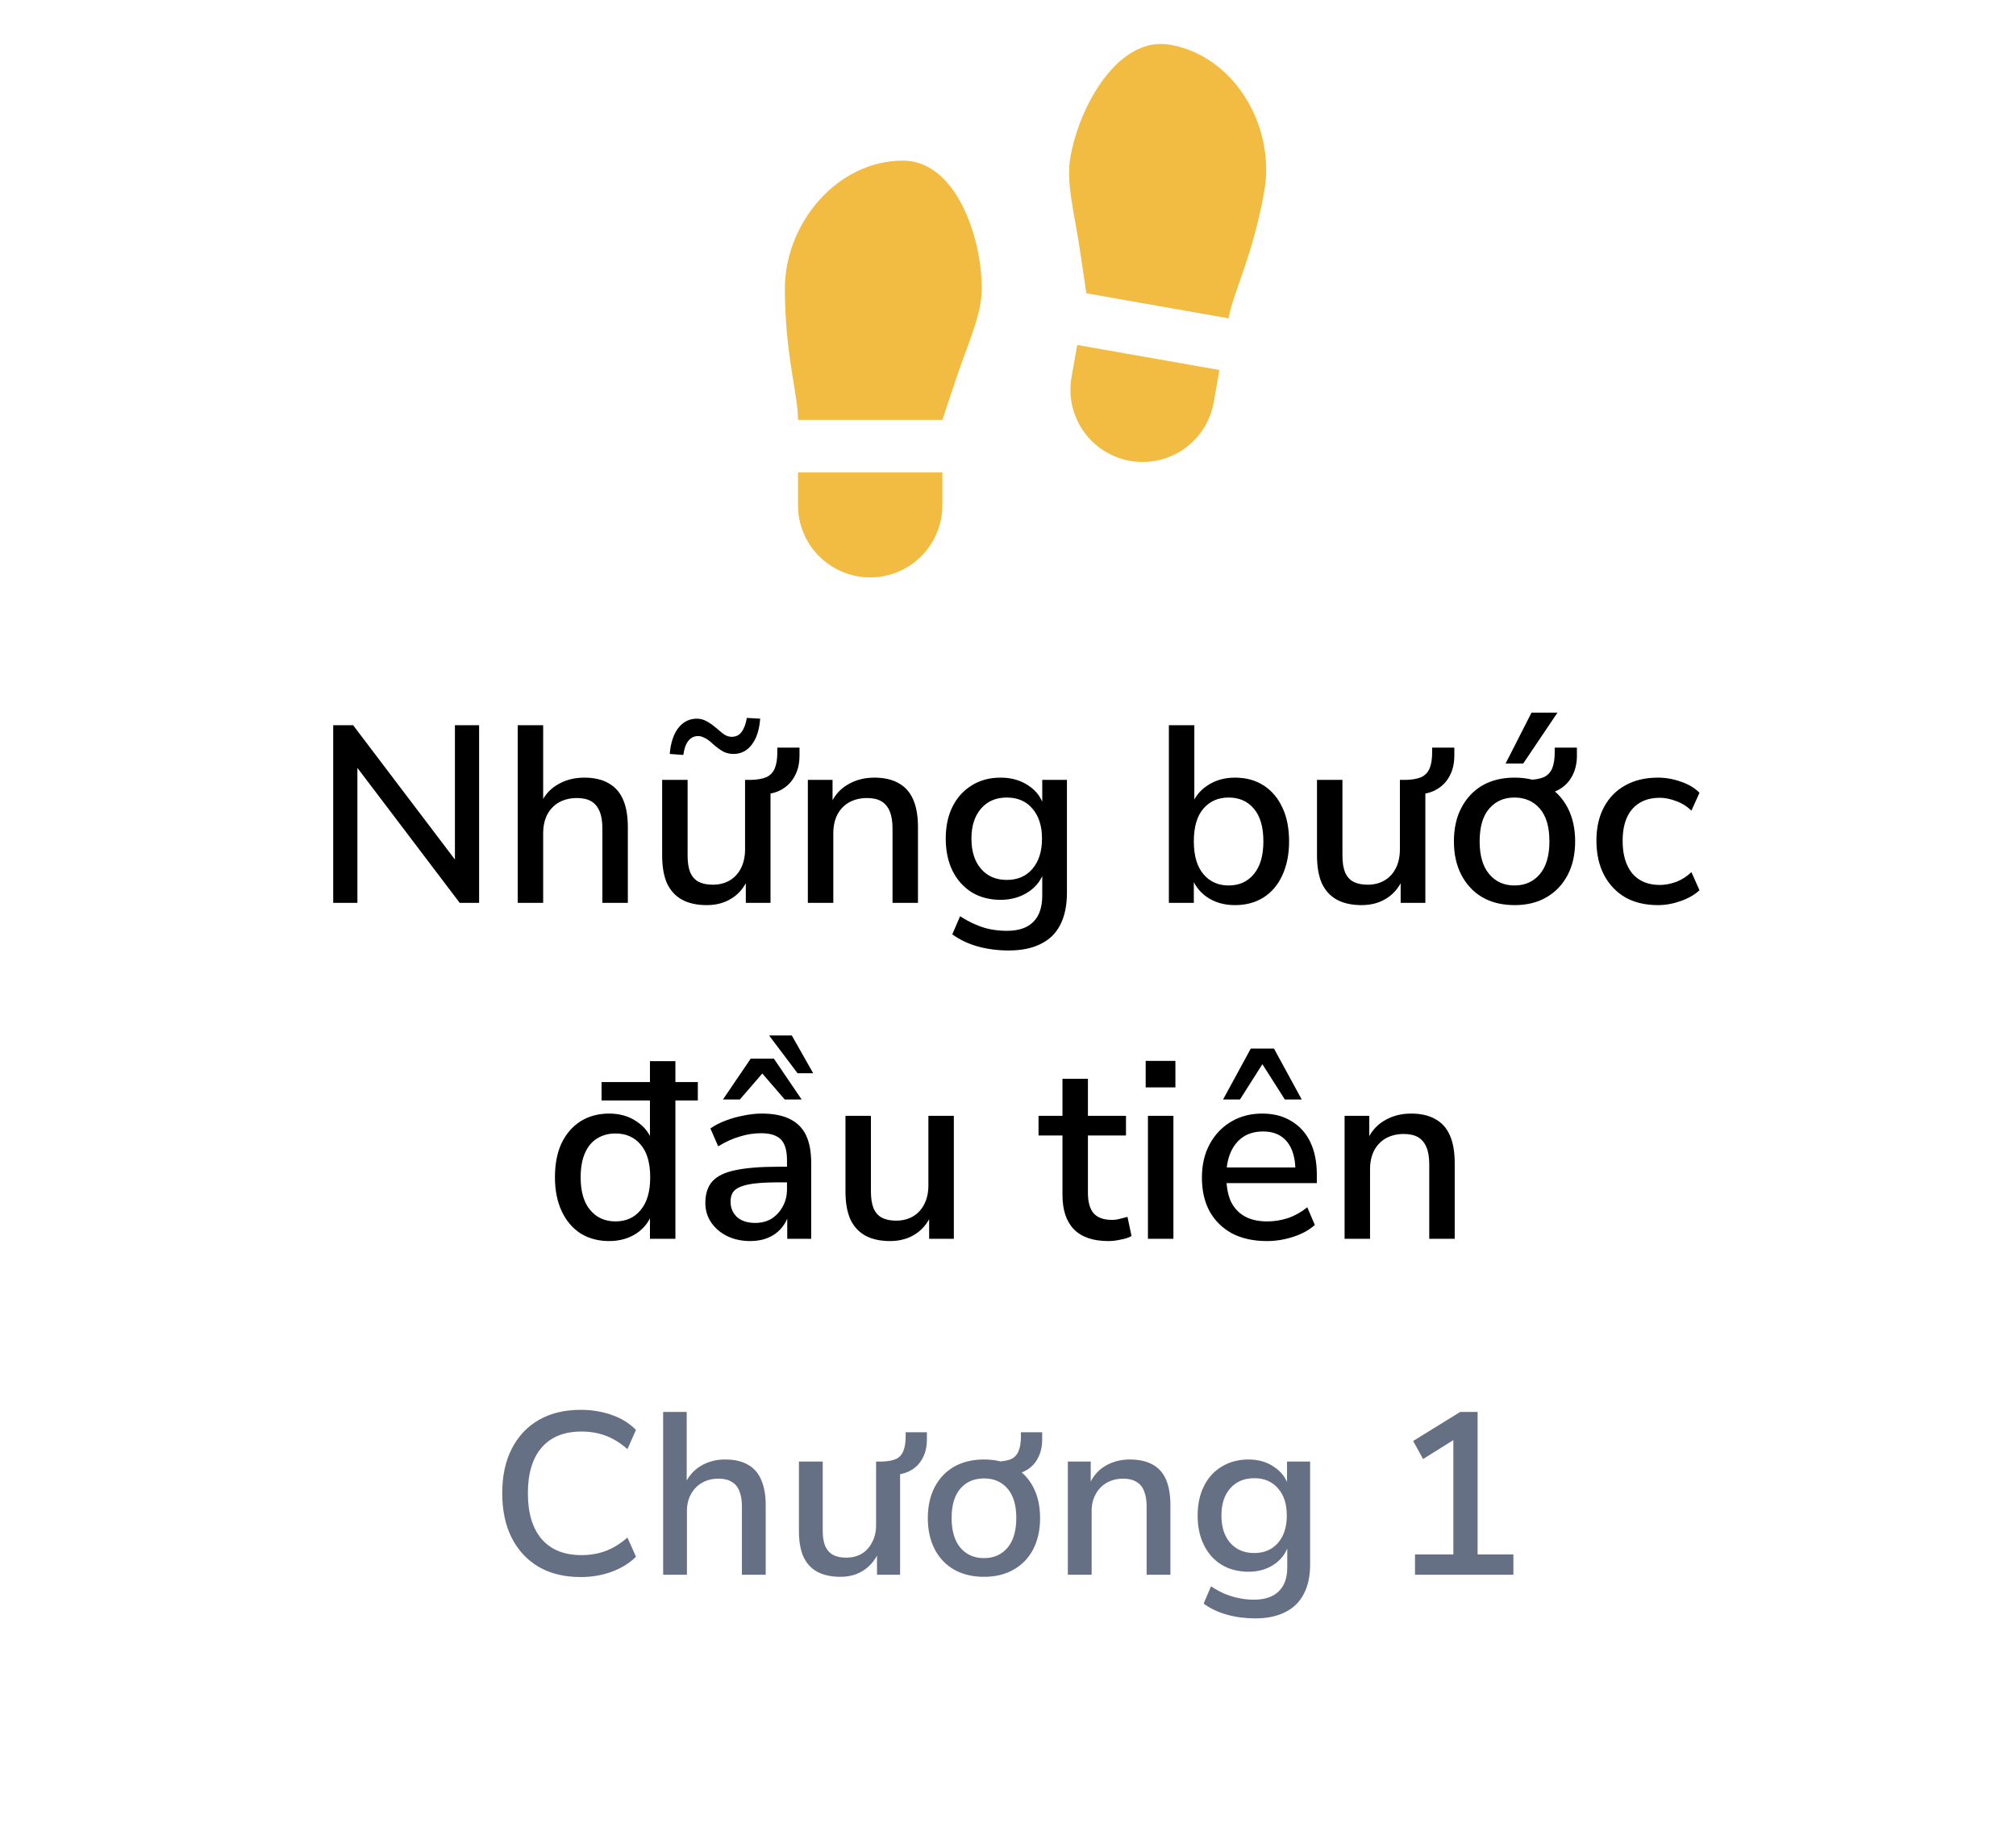 <svg width="96" height="87" viewBox="0 0 96 87" fill="none" xmlns="http://www.w3.org/2000/svg">
<g filter="url(#filter0_d_8310_792)">
<path d="M5.373 43.519C4.621 42.209 4.245 41.554 4.098 40.857C3.967 40.241 3.967 39.605 4.098 38.989C4.245 38.292 4.621 37.637 5.373 36.327L23.59 4.596C24.342 3.286 24.718 2.631 25.244 2.154C25.71 1.733 26.258 1.415 26.854 1.22C27.527 1 28.279 1 29.783 1H66.217C67.721 1 68.473 1 69.147 1.22C69.742 1.415 70.29 1.733 70.756 2.154C71.282 2.631 71.658 3.286 72.41 4.596L90.627 36.327C91.379 37.637 91.755 38.292 91.902 38.989C92.033 39.605 92.033 40.241 91.902 40.857C91.755 41.554 91.379 42.209 90.627 43.519L72.41 75.251C71.658 76.56 71.282 77.215 70.756 77.692C70.29 78.113 69.742 78.431 69.147 78.626C68.473 78.846 67.721 78.846 66.217 78.846H29.783C28.279 78.846 27.527 78.846 26.854 78.626C26.258 78.431 25.71 78.113 25.244 77.692C24.718 77.215 24.342 76.56 23.59 75.251L5.373 43.519Z" fill="white"/>
</g>
<g clip-path="url(#clip0_8310_792)">
<path d="M38 22.5H44.875V24.062C44.875 24.974 44.513 25.849 43.868 26.493C43.224 27.138 42.349 27.5 41.438 27.5C40.526 27.5 39.651 27.138 39.007 26.493C38.362 25.849 38 24.974 38 24.062V22.5ZM43 7.65C45.5 7.65 46.75 11.25 46.75 13.75C46.75 15 46.125 16.25 45.5 18.125L44.875 20H38C38 18.75 37.375 16.875 37.375 13.75C37.375 10.625 39.873 7.65 43 7.65ZM58.068 17.622L57.796 19.161C57.638 20.059 57.129 20.857 56.383 21.38C55.636 21.903 54.712 22.108 53.814 21.95C52.916 21.792 52.118 21.283 51.595 20.536C51.072 19.789 50.867 18.865 51.025 17.968L51.297 16.43L58.068 17.622ZM55.722 2.131C58.803 2.674 60.745 6.036 60.203 9.114C59.66 12.193 58.719 13.93 58.502 15.161L51.731 13.967L51.441 12.012C51.151 10.057 50.754 8.717 50.97 7.487C51.404 5.025 53.26 1.697 55.722 2.131Z" fill="#F2BB41"/>
</g>
<path d="M15.867 43V34.54H16.815L21.963 41.332H21.663V34.54H22.815V43H21.891L16.743 36.208H17.019V43H15.867ZM24.653 43V34.54H25.865V38.392H25.697C25.873 37.944 26.149 37.608 26.525 37.384C26.901 37.152 27.333 37.036 27.821 37.036C28.285 37.036 28.669 37.124 28.973 37.3C29.285 37.468 29.517 37.728 29.669 38.08C29.821 38.424 29.897 38.86 29.897 39.388V43H28.685V39.46C28.685 39.124 28.641 38.852 28.553 38.644C28.465 38.428 28.333 38.268 28.157 38.164C27.981 38.06 27.753 38.008 27.473 38.008C27.153 38.008 26.869 38.076 26.621 38.212C26.381 38.348 26.193 38.544 26.057 38.8C25.929 39.056 25.865 39.352 25.865 39.688V43H24.653ZM33.655 43.108C33.183 43.108 32.787 43.02 32.467 42.844C32.155 42.668 31.919 42.408 31.759 42.064C31.607 41.712 31.531 41.272 31.531 40.744V37.144H32.743V40.756C32.743 41.068 32.783 41.328 32.863 41.536C32.951 41.744 33.083 41.896 33.259 41.992C33.443 42.088 33.671 42.136 33.943 42.136C34.247 42.136 34.515 42.068 34.747 41.932C34.979 41.796 35.159 41.6 35.287 41.344C35.415 41.088 35.479 40.792 35.479 40.456V37.144H36.691V43H35.515V41.716H35.671C35.511 42.164 35.255 42.508 34.903 42.748C34.551 42.988 34.135 43.108 33.655 43.108ZM36.427 37.828L35.767 37.396V37.144C36.071 37.136 36.315 37.092 36.499 37.012C36.683 36.924 36.815 36.784 36.895 36.592C36.975 36.4 37.015 36.144 37.015 35.824V35.608H38.071V35.992C38.071 36.344 38.003 36.652 37.867 36.916C37.739 37.18 37.551 37.392 37.303 37.552C37.063 37.712 36.771 37.804 36.427 37.828ZM32.539 35.956L31.891 35.908C31.939 35.372 32.075 34.96 32.299 34.672C32.531 34.376 32.827 34.228 33.187 34.228C33.339 34.228 33.483 34.264 33.619 34.336C33.755 34.4 33.927 34.52 34.135 34.696C34.303 34.848 34.435 34.952 34.531 35.008C34.635 35.064 34.739 35.092 34.843 35.092C35.043 35.092 35.199 35.016 35.311 34.864C35.431 34.704 35.515 34.48 35.563 34.192L36.199 34.228C36.159 34.764 36.023 35.18 35.791 35.476C35.567 35.764 35.279 35.908 34.927 35.908C34.759 35.908 34.599 35.872 34.447 35.8C34.303 35.72 34.139 35.6 33.955 35.44C33.795 35.288 33.659 35.188 33.547 35.14C33.443 35.084 33.343 35.056 33.247 35.056C33.055 35.056 32.899 35.132 32.779 35.284C32.659 35.436 32.579 35.66 32.539 35.956ZM38.469 43V37.144H39.645V38.392H39.513C39.689 37.944 39.965 37.608 40.341 37.384C40.717 37.152 41.149 37.036 41.637 37.036C42.101 37.036 42.485 37.124 42.789 37.3C43.101 37.468 43.333 37.728 43.485 38.08C43.637 38.424 43.713 38.86 43.713 39.388V43H42.501V39.46C42.501 39.124 42.457 38.852 42.369 38.644C42.281 38.428 42.149 38.268 41.973 38.164C41.797 38.06 41.569 38.008 41.289 38.008C40.969 38.008 40.685 38.076 40.437 38.212C40.197 38.348 40.009 38.544 39.873 38.8C39.745 39.056 39.681 39.352 39.681 39.688V43H38.469ZM48.035 45.268C47.507 45.268 47.015 45.204 46.559 45.076C46.103 44.948 45.699 44.756 45.347 44.5L45.719 43.636C45.951 43.788 46.187 43.916 46.427 44.02C46.675 44.132 46.923 44.212 47.171 44.26C47.427 44.308 47.687 44.332 47.951 44.332C48.511 44.332 48.931 44.188 49.211 43.9C49.491 43.62 49.631 43.204 49.631 42.652V41.428H49.739C49.619 41.868 49.367 42.216 48.983 42.472C48.599 42.728 48.155 42.856 47.651 42.856C47.123 42.856 46.663 42.736 46.271 42.496C45.879 42.248 45.575 41.908 45.359 41.476C45.143 41.036 45.035 40.524 45.035 39.94C45.035 39.356 45.143 38.848 45.359 38.416C45.575 37.984 45.879 37.648 46.271 37.408C46.663 37.16 47.123 37.036 47.651 37.036C48.163 37.036 48.607 37.164 48.983 37.42C49.367 37.676 49.615 38.024 49.727 38.464H49.631V37.144H50.807V42.508C50.807 43.116 50.703 43.624 50.495 44.032C50.287 44.448 49.975 44.756 49.559 44.956C49.151 45.164 48.643 45.268 48.035 45.268ZM47.939 41.908C48.459 41.908 48.867 41.732 49.163 41.38C49.467 41.028 49.619 40.548 49.619 39.94C49.619 39.34 49.467 38.864 49.163 38.512C48.867 38.16 48.459 37.984 47.939 37.984C47.427 37.984 47.019 38.16 46.715 38.512C46.411 38.864 46.259 39.34 46.259 39.94C46.259 40.548 46.411 41.028 46.715 41.38C47.019 41.732 47.427 41.908 47.939 41.908ZM58.805 43.108C58.293 43.108 57.849 42.98 57.473 42.724C57.097 42.46 56.845 42.112 56.717 41.68H56.849V43H55.661V34.54H56.873V38.428H56.729C56.857 38.004 57.109 37.668 57.485 37.42C57.861 37.164 58.301 37.036 58.805 37.036C59.333 37.036 59.789 37.16 60.173 37.408C60.557 37.656 60.853 38.004 61.061 38.452C61.277 38.9 61.385 39.44 61.385 40.072C61.385 40.688 61.277 41.228 61.061 41.692C60.853 42.148 60.553 42.5 60.161 42.748C59.777 42.988 59.325 43.108 58.805 43.108ZM58.505 42.172C59.009 42.172 59.409 41.992 59.705 41.632C60.009 41.272 60.161 40.752 60.161 40.072C60.161 39.384 60.009 38.864 59.705 38.512C59.409 38.16 59.009 37.984 58.505 37.984C58.009 37.984 57.609 38.16 57.305 38.512C57.001 38.864 56.849 39.384 56.849 40.072C56.849 40.752 57.001 41.272 57.305 41.632C57.609 41.992 58.009 42.172 58.505 42.172ZM64.838 43.108C64.366 43.108 63.97 43.02 63.65 42.844C63.338 42.668 63.102 42.408 62.942 42.064C62.79 41.712 62.714 41.272 62.714 40.744V37.144H63.926V40.756C63.926 41.068 63.966 41.328 64.046 41.536C64.134 41.744 64.266 41.896 64.442 41.992C64.626 42.088 64.854 42.136 65.126 42.136C65.43 42.136 65.698 42.068 65.93 41.932C66.162 41.796 66.342 41.6 66.47 41.344C66.598 41.088 66.662 40.792 66.662 40.456V37.144H67.874V43H66.698V41.716H66.854C66.694 42.164 66.438 42.508 66.086 42.748C65.734 42.988 65.318 43.108 64.838 43.108ZM67.61 37.828L66.95 37.396V37.144C67.254 37.136 67.498 37.092 67.682 37.012C67.866 36.924 67.998 36.784 68.078 36.592C68.158 36.4 68.198 36.144 68.198 35.824V35.608H69.254V35.992C69.254 36.344 69.186 36.652 69.05 36.916C68.922 37.18 68.734 37.392 68.486 37.552C68.246 37.712 67.954 37.804 67.61 37.828ZM72.126 43.108C71.534 43.108 71.022 42.984 70.591 42.736C70.166 42.488 69.835 42.136 69.594 41.68C69.355 41.224 69.234 40.688 69.234 40.072C69.234 39.448 69.355 38.912 69.594 38.464C69.835 38.008 70.166 37.656 70.591 37.408C71.022 37.16 71.534 37.036 72.126 37.036C72.71 37.036 73.215 37.16 73.638 37.408C74.07 37.656 74.406 38.008 74.647 38.464C74.886 38.92 75.007 39.456 75.007 40.072C75.007 40.688 74.886 41.224 74.647 41.68C74.406 42.136 74.07 42.488 73.638 42.736C73.215 42.984 72.71 43.108 72.126 43.108ZM72.115 42.172C72.618 42.172 73.022 41.992 73.326 41.632C73.63 41.272 73.782 40.752 73.782 40.072C73.782 39.384 73.63 38.864 73.326 38.512C73.022 38.16 72.618 37.984 72.115 37.984C71.618 37.984 71.219 38.16 70.915 38.512C70.611 38.864 70.459 39.384 70.459 40.072C70.459 40.752 70.611 41.272 70.915 41.632C71.219 41.992 71.618 42.172 72.115 42.172ZM73.447 37.828L72.787 37.396V37.144C73.091 37.136 73.335 37.092 73.519 37.012C73.703 36.924 73.835 36.784 73.915 36.592C73.995 36.4 74.034 36.144 74.034 35.824V35.608H75.091V35.992C75.091 36.344 75.022 36.652 74.886 36.916C74.758 37.18 74.57 37.392 74.323 37.552C74.082 37.712 73.79 37.804 73.447 37.828ZM71.695 36.364L72.93 33.94H74.166L72.534 36.364H71.695ZM78.948 43.108C78.348 43.108 77.828 42.984 77.388 42.736C76.956 42.48 76.62 42.124 76.38 41.668C76.14 41.204 76.02 40.66 76.02 40.036C76.02 39.42 76.14 38.888 76.38 38.44C76.62 37.992 76.956 37.648 77.388 37.408C77.828 37.16 78.348 37.036 78.948 37.036C79.316 37.036 79.68 37.1 80.04 37.228C80.4 37.348 80.696 37.524 80.928 37.756L80.544 38.608C80.328 38.4 80.084 38.248 79.812 38.152C79.54 38.048 79.284 37.996 79.044 37.996C78.476 37.996 78.036 38.176 77.724 38.536C77.42 38.888 77.268 39.392 77.268 40.048C77.268 40.704 77.42 41.22 77.724 41.596C78.036 41.964 78.476 42.148 79.044 42.148C79.284 42.148 79.54 42.1 79.812 42.004C80.084 41.9 80.328 41.744 80.544 41.536L80.928 42.4C80.696 42.616 80.396 42.788 80.028 42.916C79.668 43.044 79.308 43.108 78.948 43.108ZM29.006 59.108C28.494 59.108 28.042 58.988 27.65 58.748C27.266 58.5 26.966 58.148 26.75 57.692C26.534 57.228 26.426 56.688 26.426 56.072C26.426 55.44 26.53 54.9 26.738 54.452C26.954 54.004 27.254 53.656 27.638 53.408C28.03 53.16 28.486 53.036 29.006 53.036C29.518 53.036 29.958 53.164 30.326 53.42C30.702 53.668 30.954 54.004 31.082 54.428H30.95V52.412H28.646V51.536H30.95V50.54H32.162V51.536H33.23V52.412H32.162V59H30.95V57.68H31.082C30.962 58.112 30.714 58.46 30.338 58.724C29.962 58.98 29.518 59.108 29.006 59.108ZM29.306 58.172C29.81 58.172 30.21 57.992 30.506 57.632C30.81 57.272 30.962 56.752 30.962 56.072C30.962 55.384 30.81 54.864 30.506 54.512C30.21 54.16 29.81 53.984 29.306 53.984C28.978 53.984 28.686 54.064 28.43 54.224C28.182 54.376 27.99 54.608 27.854 54.92C27.718 55.232 27.65 55.616 27.65 56.072C27.65 56.752 27.802 57.272 28.106 57.632C28.41 57.992 28.81 58.172 29.306 58.172ZM35.724 59.108C35.316 59.108 34.948 59.028 34.62 58.868C34.3 58.708 34.048 58.492 33.864 58.22C33.68 57.948 33.588 57.64 33.588 57.296C33.588 56.864 33.696 56.524 33.912 56.276C34.136 56.02 34.5 55.84 35.004 55.736C35.516 55.624 36.204 55.568 37.068 55.568H37.632V56.312H37.08C36.648 56.312 36.284 56.328 35.988 56.36C35.692 56.392 35.456 56.444 35.28 56.516C35.104 56.58 34.976 56.672 34.896 56.792C34.824 56.912 34.788 57.056 34.788 57.224C34.788 57.528 34.892 57.776 35.1 57.968C35.308 58.152 35.596 58.244 35.964 58.244C36.26 58.244 36.52 58.176 36.744 58.04C36.968 57.896 37.144 57.704 37.272 57.464C37.408 57.224 37.476 56.948 37.476 56.636V55.256C37.476 54.8 37.38 54.472 37.188 54.272C36.996 54.072 36.68 53.972 36.24 53.972C35.904 53.972 35.568 54.024 35.232 54.128C34.896 54.224 34.552 54.38 34.2 54.596L33.828 53.744C34.036 53.6 34.276 53.476 34.548 53.372C34.82 53.268 35.104 53.188 35.4 53.132C35.704 53.068 35.996 53.036 36.276 53.036C36.812 53.036 37.252 53.12 37.596 53.288C37.948 53.456 38.208 53.712 38.376 54.056C38.544 54.4 38.628 54.844 38.628 55.388V59H37.488V57.692H37.596C37.532 57.988 37.412 58.244 37.236 58.46C37.068 58.668 36.856 58.828 36.6 58.94C36.344 59.052 36.052 59.108 35.724 59.108ZM34.428 52.364L35.748 50.42H36.852L38.172 52.364H37.368L36.3 51.128L35.232 52.364H34.428ZM37.98 51.116L36.624 49.316H37.704L38.724 51.116H37.98ZM42.385 59.108C41.913 59.108 41.517 59.02 41.197 58.844C40.885 58.668 40.649 58.408 40.489 58.064C40.337 57.712 40.261 57.272 40.261 56.744V53.144H41.473V56.756C41.473 57.068 41.513 57.328 41.593 57.536C41.681 57.744 41.813 57.896 41.989 57.992C42.173 58.088 42.401 58.136 42.673 58.136C42.977 58.136 43.245 58.068 43.477 57.932C43.709 57.796 43.889 57.6 44.017 57.344C44.145 57.088 44.209 56.792 44.209 56.456V53.144H45.421V59H44.245V57.716H44.401C44.241 58.164 43.985 58.508 43.633 58.748C43.281 58.988 42.865 59.108 42.385 59.108ZM52.778 59.108C52.05 59.108 51.502 58.92 51.134 58.544C50.774 58.168 50.594 57.624 50.594 56.912V54.08H49.454V53.144H50.594V51.38H51.806V53.144H53.618V54.08H51.806V56.816C51.806 57.24 51.894 57.56 52.07 57.776C52.254 57.992 52.55 58.1 52.958 58.1C53.078 58.1 53.198 58.084 53.318 58.052C53.446 58.02 53.57 57.988 53.69 57.956L53.882 58.868C53.762 58.94 53.594 58.996 53.378 59.036C53.17 59.084 52.97 59.108 52.778 59.108ZM54.556 51.788V50.528H55.972V51.788H54.556ZM54.664 59V53.144H55.877V59H54.664ZM60.331 59.108C59.691 59.108 59.139 58.988 58.675 58.748C58.218 58.5 57.862 58.152 57.606 57.704C57.358 57.248 57.234 56.708 57.234 56.084C57.234 55.476 57.358 54.944 57.606 54.488C57.855 54.032 58.194 53.676 58.627 53.42C59.059 53.164 59.55 53.036 60.102 53.036C60.647 53.036 61.111 53.156 61.495 53.396C61.886 53.628 62.187 53.96 62.395 54.392C62.602 54.824 62.706 55.34 62.706 55.94V56.348H58.194V55.604H61.891L61.687 55.772C61.687 55.172 61.554 54.708 61.291 54.38C61.026 54.052 60.647 53.888 60.151 53.888C59.775 53.888 59.455 53.976 59.191 54.152C58.934 54.328 58.739 54.572 58.602 54.884C58.467 55.196 58.398 55.56 58.398 55.976V56.048C58.398 56.512 58.471 56.904 58.614 57.224C58.767 57.536 58.986 57.772 59.275 57.932C59.562 58.092 59.919 58.172 60.343 58.172C60.678 58.172 61.007 58.12 61.327 58.016C61.654 57.904 61.962 57.732 62.251 57.5L62.611 58.34C62.346 58.58 62.007 58.768 61.59 58.904C61.175 59.04 60.755 59.108 60.331 59.108ZM58.242 52.364L59.562 49.94H60.666L61.986 52.364H61.182L60.114 50.684L59.047 52.364H58.242ZM64.028 59V53.144H65.204V54.392H65.072C65.248 53.944 65.524 53.608 65.9 53.384C66.276 53.152 66.708 53.036 67.196 53.036C67.66 53.036 68.044 53.124 68.348 53.3C68.66 53.468 68.892 53.728 69.044 54.08C69.196 54.424 69.272 54.86 69.272 55.388V59H68.06V55.46C68.06 55.124 68.016 54.852 67.928 54.644C67.84 54.428 67.708 54.268 67.532 54.164C67.356 54.06 67.128 54.008 66.848 54.008C66.528 54.008 66.244 54.076 65.996 54.212C65.756 54.348 65.568 54.544 65.432 54.8C65.304 55.056 65.24 55.352 65.24 55.688V59H64.028Z" fill="black"/>
<path d="M27.656 75.11C26.878 75.11 26.211 74.949 25.654 74.626C25.096 74.296 24.667 73.834 24.367 73.24C24.066 72.646 23.916 71.938 23.916 71.117C23.916 70.296 24.066 69.592 24.367 69.005C24.667 68.411 25.096 67.953 25.654 67.63C26.211 67.307 26.878 67.146 27.656 67.146C28.184 67.146 28.675 67.227 29.13 67.388C29.592 67.549 29.977 67.788 30.285 68.103L29.878 69.016C29.54 68.723 29.196 68.51 28.844 68.378C28.492 68.246 28.107 68.18 27.689 68.18C26.867 68.18 26.237 68.433 25.797 68.939C25.357 69.445 25.137 70.171 25.137 71.117C25.137 72.063 25.357 72.793 25.797 73.306C26.237 73.812 26.867 74.065 27.689 74.065C28.107 74.065 28.492 73.999 28.844 73.867C29.196 73.735 29.54 73.522 29.878 73.229L30.285 74.142C29.977 74.45 29.592 74.688 29.13 74.857C28.675 75.026 28.184 75.11 27.656 75.11ZM31.578 75V67.245H32.7V70.743H32.59C32.752 70.347 33.005 70.043 33.349 69.83C33.694 69.617 34.086 69.511 34.526 69.511C34.966 69.511 35.325 69.592 35.604 69.753C35.89 69.907 36.103 70.145 36.242 70.468C36.389 70.791 36.462 71.198 36.462 71.689V75H35.329V71.755C35.329 71.454 35.289 71.209 35.208 71.018C35.135 70.82 35.014 70.673 34.845 70.578C34.684 70.475 34.475 70.424 34.218 70.424C33.917 70.424 33.654 70.49 33.426 70.622C33.199 70.754 33.023 70.937 32.898 71.172C32.773 71.399 32.711 71.663 32.711 71.964V75H31.578ZM40.024 75.099C39.584 75.099 39.214 75.018 38.913 74.857C38.62 74.696 38.4 74.454 38.253 74.131C38.114 73.808 38.044 73.405 38.044 72.921V69.61H39.177V72.91C39.177 73.189 39.214 73.423 39.287 73.614C39.368 73.805 39.489 73.948 39.65 74.043C39.819 74.138 40.032 74.186 40.288 74.186C40.574 74.186 40.824 74.124 41.036 73.999C41.249 73.867 41.414 73.684 41.531 73.449C41.656 73.214 41.718 72.947 41.718 72.646V69.61H42.862V75H41.762V73.823H41.883C41.722 74.234 41.48 74.549 41.157 74.769C40.835 74.989 40.457 75.099 40.024 75.099ZM42.62 70.248L41.993 69.841V69.61C42.272 69.603 42.496 69.562 42.664 69.489C42.833 69.408 42.95 69.28 43.016 69.104C43.09 68.928 43.126 68.697 43.126 68.411V68.213H44.138V68.565C44.138 68.888 44.076 69.17 43.951 69.412C43.834 69.654 43.662 69.848 43.434 69.995C43.207 70.134 42.936 70.219 42.62 70.248ZM46.855 75.099C46.313 75.099 45.84 74.985 45.436 74.758C45.04 74.531 44.732 74.208 44.512 73.79C44.292 73.365 44.182 72.87 44.182 72.305C44.182 71.733 44.292 71.238 44.512 70.82C44.732 70.402 45.04 70.079 45.436 69.852C45.84 69.625 46.313 69.511 46.855 69.511C47.398 69.511 47.867 69.625 48.263 69.852C48.667 70.079 48.978 70.402 49.198 70.82C49.418 71.238 49.528 71.733 49.528 72.305C49.528 72.87 49.418 73.365 49.198 73.79C48.978 74.208 48.667 74.531 48.263 74.758C47.867 74.985 47.398 75.099 46.855 75.099ZM46.855 74.208C47.325 74.208 47.699 74.043 47.977 73.713C48.256 73.383 48.395 72.91 48.395 72.294C48.395 71.685 48.256 71.22 47.977 70.897C47.699 70.574 47.325 70.413 46.855 70.413C46.386 70.413 46.012 70.574 45.733 70.897C45.455 71.22 45.315 71.685 45.315 72.294C45.315 72.91 45.455 73.383 45.733 73.713C46.012 74.043 46.386 74.208 46.855 74.208ZM48.109 70.248L47.482 69.841V69.61C47.761 69.603 47.985 69.562 48.153 69.489C48.322 69.408 48.439 69.28 48.505 69.104C48.579 68.928 48.615 68.697 48.615 68.411V68.213H49.627V68.565C49.627 68.888 49.565 69.17 49.44 69.412C49.323 69.654 49.151 69.848 48.923 69.995C48.696 70.134 48.425 70.219 48.109 70.248ZM50.85 75V69.61H51.939V70.754H51.851C52.012 70.351 52.265 70.043 52.61 69.83C52.962 69.617 53.358 69.511 53.798 69.511C54.238 69.511 54.601 69.592 54.887 69.753C55.173 69.907 55.385 70.145 55.525 70.468C55.664 70.791 55.734 71.198 55.734 71.689V75H54.601V71.755C54.601 71.454 54.56 71.209 54.48 71.018C54.406 70.82 54.285 70.673 54.117 70.578C53.955 70.475 53.746 70.424 53.49 70.424C53.189 70.424 52.925 70.49 52.698 70.622C52.47 70.754 52.294 70.937 52.17 71.172C52.045 71.399 51.983 71.663 51.983 71.964V75H50.85ZM59.769 77.079C59.3 77.079 58.852 77.02 58.427 76.903C58.009 76.786 57.639 76.61 57.316 76.375L57.668 75.55C57.873 75.689 58.086 75.807 58.306 75.902C58.533 75.997 58.761 76.067 58.988 76.111C59.223 76.162 59.461 76.188 59.703 76.188C60.224 76.188 60.62 76.056 60.891 75.792C61.162 75.528 61.298 75.147 61.298 74.648V73.57H61.364C61.247 73.966 61.012 74.281 60.66 74.516C60.315 74.743 59.916 74.857 59.461 74.857C58.97 74.857 58.541 74.747 58.174 74.527C57.807 74.3 57.525 73.984 57.327 73.581C57.129 73.178 57.03 72.712 57.03 72.184C57.03 71.649 57.129 71.183 57.327 70.787C57.525 70.384 57.807 70.072 58.174 69.852C58.541 69.625 58.97 69.511 59.461 69.511C59.923 69.511 60.326 69.628 60.671 69.863C61.023 70.098 61.254 70.409 61.364 70.798H61.287V69.61H62.387V74.516C62.387 75.073 62.284 75.543 62.079 75.924C61.881 76.305 61.588 76.591 61.199 76.782C60.81 76.98 60.334 77.079 59.769 77.079ZM59.725 73.966C60.202 73.966 60.579 73.805 60.858 73.482C61.137 73.159 61.276 72.727 61.276 72.184C61.276 71.634 61.137 71.201 60.858 70.886C60.579 70.563 60.202 70.402 59.725 70.402C59.248 70.402 58.867 70.563 58.581 70.886C58.302 71.201 58.163 71.634 58.163 72.184C58.163 72.727 58.302 73.159 58.581 73.482C58.867 73.805 59.248 73.966 59.725 73.966ZM67.381 75V74.032H69.207V68.213L69.79 68.224L67.766 69.489L67.293 68.631L69.537 67.245H70.362V74.032H72.067V75H67.381Z" fill="#667085"/>
<defs>
<filter id="filter0_d_8310_792" x="0" y="1" width="96" height="85.846" filterUnits="userSpaceOnUse" color-interpolation-filters="sRGB">
<feFlood flood-opacity="0" result="BackgroundImageFix"/>
<feColorMatrix in="SourceAlpha" type="matrix" values="0 0 0 0 0 0 0 0 0 0 0 0 0 0 0 0 0 0 127 0" result="hardAlpha"/>
<feOffset dy="4"/>
<feGaussianBlur stdDeviation="2"/>
<feComposite in2="hardAlpha" operator="out"/>
<feColorMatrix type="matrix" values="0 0 0 0 0 0 0 0 0 0 0 0 0 0 0 0 0 0 0.25 0"/>
<feBlend mode="normal" in2="BackgroundImageFix" result="effect1_dropShadow_8310_792"/>
<feBlend mode="normal" in="SourceGraphic" in2="effect1_dropShadow_8310_792" result="shape"/>
</filter>
<clipPath id="clip0_8310_792">
<rect width="30" height="30" fill="white" transform="translate(33)"/>
</clipPath>
</defs>
</svg>
